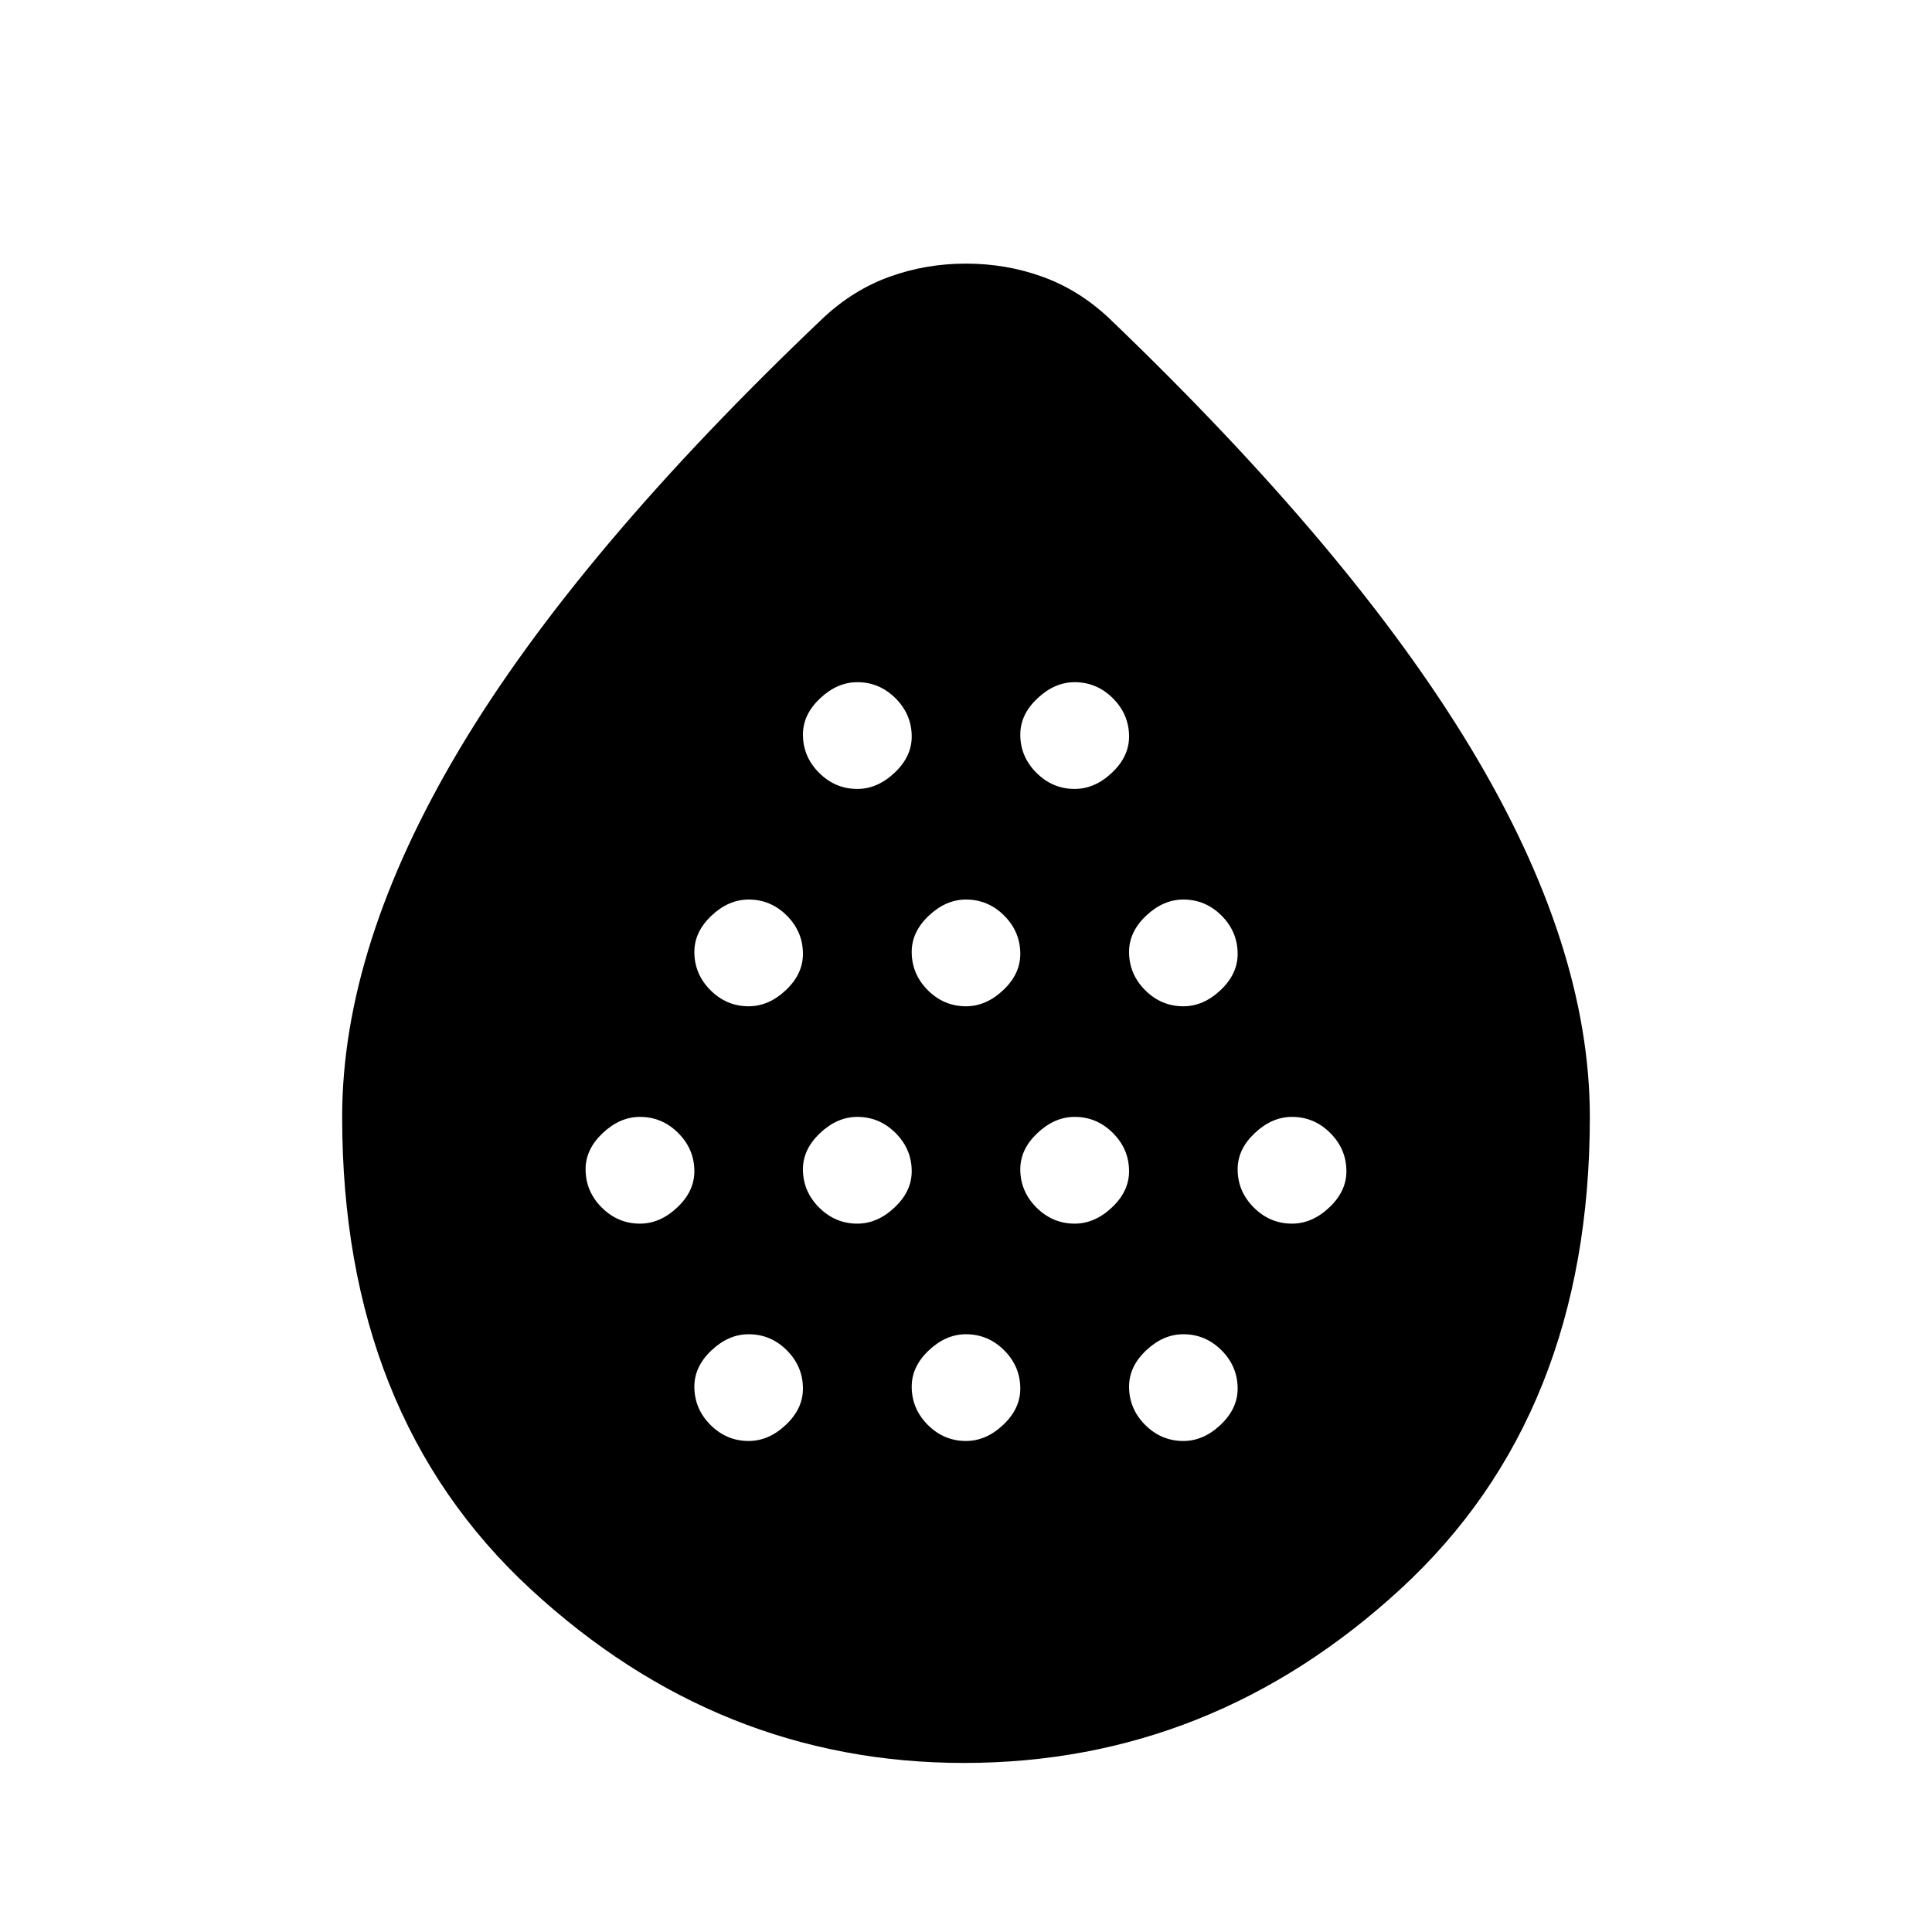 <svg xmlns="http://www.w3.org/2000/svg" height="20" width="20"><path d="M6.625 12.667q.208 0 .385-.167.178-.167.178-.375 0-.229-.167-.396t-.396-.167q-.208 0-.385.167-.178.167-.178.375 0 .229.167.396t.396.167Zm1.125-2.25q.208 0 .385-.167.177-.167.177-.375 0-.229-.166-.396-.167-.167-.396-.167-.208 0-.385.167-.177.167-.177.375 0 .229.166.396.167.167.396.167Zm0 4.5q.208 0 .385-.167.177-.167.177-.375 0-.229-.166-.396-.167-.167-.396-.167-.208 0-.385.167-.177.167-.177.375 0 .229.166.396.167.167.396.167Zm1.125-2.25q.208 0 .385-.167.178-.167.178-.375 0-.229-.167-.396t-.396-.167q-.208 0-.385.167-.178.167-.178.375 0 .229.167.396t.396.167Zm0-4.5q.208 0 .385-.167.178-.167.178-.375 0-.229-.167-.396t-.396-.167q-.208 0-.385.167-.178.167-.178.375 0 .229.167.396t.396.167ZM10 10.417q.208 0 .385-.167.177-.167.177-.375 0-.229-.166-.396-.167-.167-.396-.167-.208 0-.385.167-.177.167-.177.375 0 .229.166.396.167.167.396.167Zm0 4.5q.208 0 .385-.167.177-.167.177-.375 0-.229-.166-.396-.167-.167-.396-.167-.208 0-.385.167-.177.167-.177.375 0 .229.166.396.167.167.396.167Zm1.125-2.25q.208 0 .385-.167.178-.167.178-.375 0-.229-.167-.396t-.396-.167q-.208 0-.385.167-.178.167-.178.375 0 .229.167.396t.396.167Zm0-4.5q.208 0 .385-.167.178-.167.178-.375 0-.229-.167-.396t-.396-.167q-.208 0-.385.167-.178.167-.178.375 0 .229.167.396t.396.167Zm1.125 2.25q.208 0 .385-.167.177-.167.177-.375 0-.229-.166-.396-.167-.167-.396-.167-.208 0-.385.167-.177.167-.177.375 0 .229.166.396.167.167.396.167Zm0 4.5q.208 0 .385-.167.177-.167.177-.375 0-.229-.166-.396-.167-.167-.396-.167-.208 0-.385.167-.177.167-.177.375 0 .229.166.396.167.167.396.167Zm1.125-2.25q.208 0 .385-.167.178-.167.178-.375 0-.229-.167-.396t-.396-.167q-.208 0-.385.167-.178.167-.178.375 0 .229.167.396t.396.167ZM9.979 18.25q-2.541 0-4.489-1.802t-1.948-4.886q0-1.77 1.218-3.812 1.219-2.042 3.761-4.458.312-.292.687-.427.375-.136.792-.136.417 0 .792.136.375.135.687.427Q14 5.708 15.229 7.75q1.229 2.042 1.229 3.812 0 3.084-1.958 4.886T9.979 18.25Z"/></svg>
